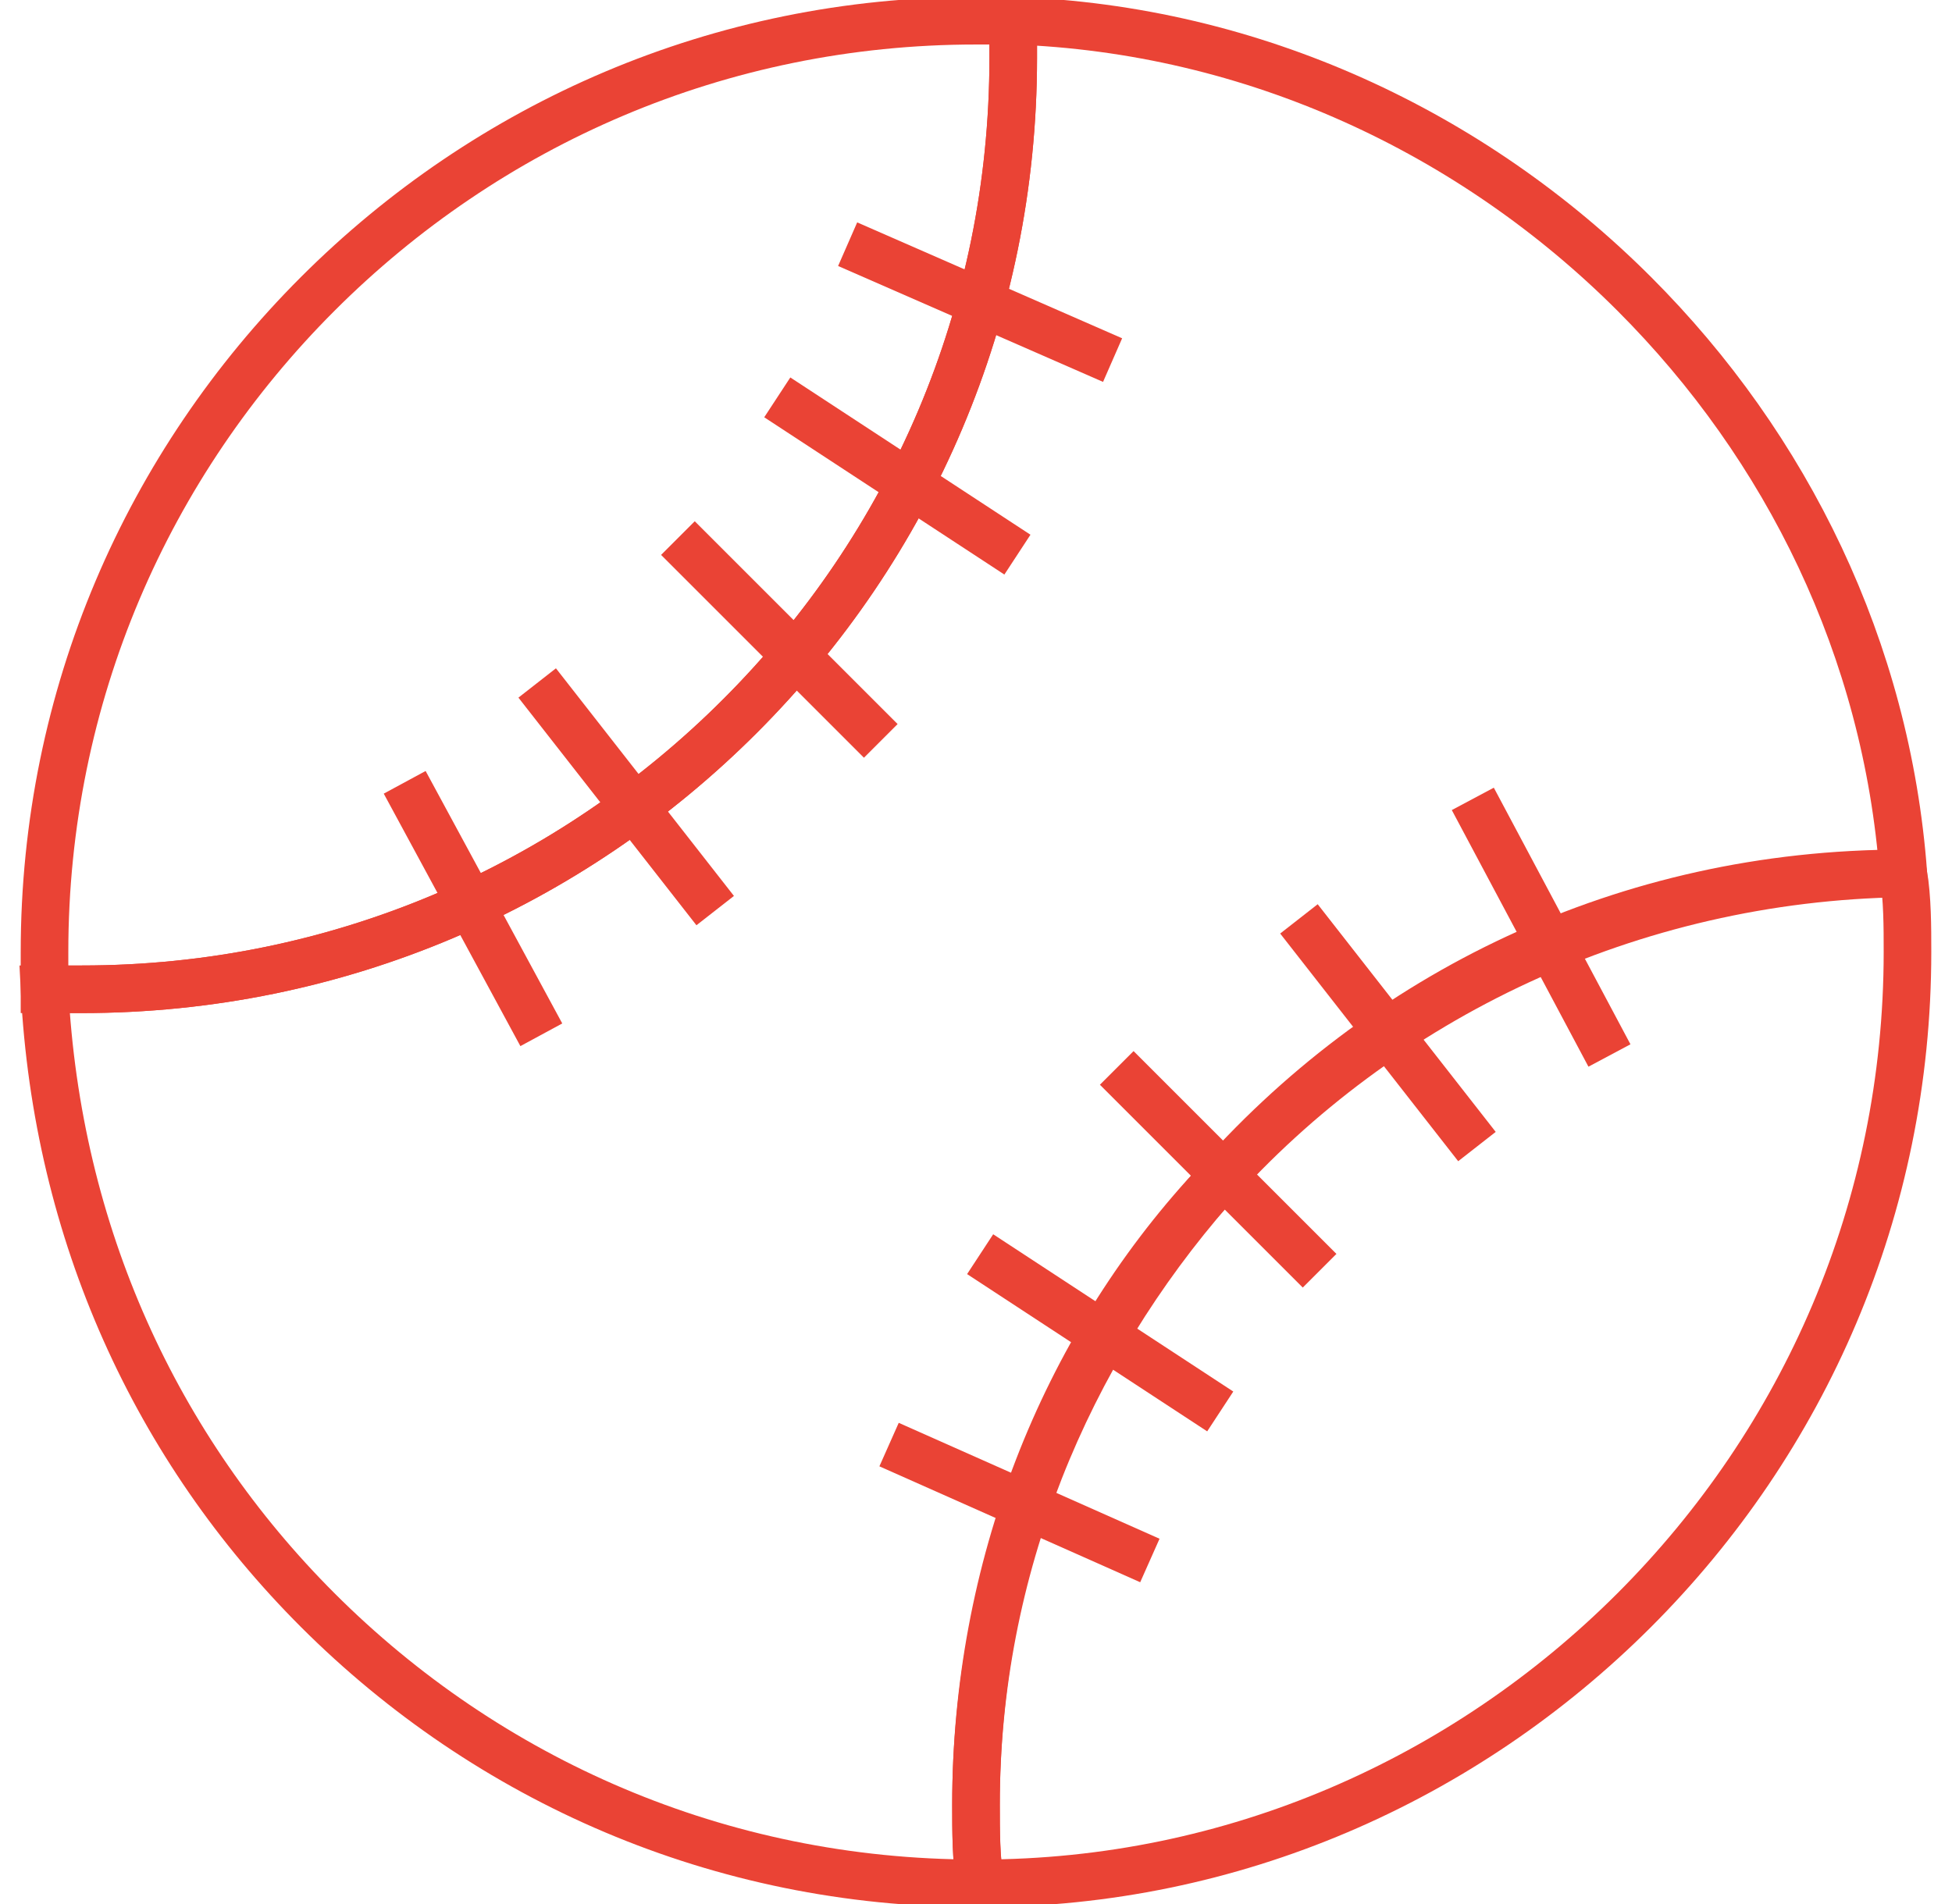 <svg width="41" height="40" viewBox="0 0 41 40" fill="none" xmlns="http://www.w3.org/2000/svg">
<path d="M40.065 20C40.065 25.391 37.891 30.261 34.326 33.826C30.761 37.391 25.891 39.565 20.587 39.565C20.5 39.044 20.5 38.522 20.5 37.913C20.5 32.957 22.326 28.348 25.456 24.957C29.022 20.957 34.239 18.435 39.978 18.348C40.065 18.87 40.065 19.478 40.065 20Z" stroke="#EA4335" stroke-miterlimit="10"/>
<path d="M39.978 18.348C34.152 18.348 29.021 20.87 25.456 24.957C22.413 28.435 20.5 32.956 20.5 37.913C20.5 38.435 20.5 39.044 20.587 39.565H20.5C15.108 39.565 10.239 37.391 6.674 33.826C3.282 30.435 1.195 25.913 0.935 20.783C1.195 20.783 1.456 20.783 1.717 20.783C7.108 20.783 11.978 18.609 15.543 15.043C19.108 11.478 21.282 6.609 21.282 1.217C21.282 0.957 21.282 0.696 21.282 0.435C26.326 0.609 30.935 2.783 34.326 6.174C37.543 9.391 39.63 13.652 39.978 18.348Z" stroke="#EA4335" stroke-miterlimit="10"/>
<path d="M21.282 1.217C21.282 6.609 19.108 11.478 15.543 15.043C11.978 18.609 7.108 20.783 1.717 20.783C1.456 20.783 1.195 20.783 0.935 20.783C0.935 20.522 0.935 20.261 0.935 20C0.935 14.609 3.108 9.739 6.674 6.174C10.239 2.609 15.108 0.435 20.5 0.435C20.761 0.435 21.021 0.435 21.282 0.435C21.282 0.696 21.282 0.957 21.282 1.217Z" stroke="#EA4335" stroke-miterlimit="10"/>
<path d="M14.239 11.304L18.5 15.565" stroke="#EA4335" stroke-miterlimit="10"/>
<path d="M16.326 8.348L21.37 11.652" stroke="#EA4335" stroke-miterlimit="10"/>
<path d="M17.804 5.13L23.369 7.565" stroke="#EA4335" stroke-miterlimit="10"/>
<path d="M8.5 16.435L11.37 21.739" stroke="#EA4335" stroke-miterlimit="10"/>
<path d="M11.283 14.348L15.022 19.13" stroke="#EA4335" stroke-miterlimit="10"/>
<path d="M27.717 26.696L23.456 22.435" stroke="#EA4335" stroke-miterlimit="10"/>
<path d="M25.63 29.652L20.587 26.348" stroke="#EA4335" stroke-miterlimit="10"/>
<path d="M24.152 32.783L18.674 30.348" stroke="#EA4335" stroke-miterlimit="10"/>
<path d="M33.805 22.174L30.935 16.783" stroke="#EA4335" stroke-miterlimit="10"/>
<path d="M31.022 24.087L27.283 19.304" stroke="#EA4335" stroke-miterlimit="10"/>
</svg>
